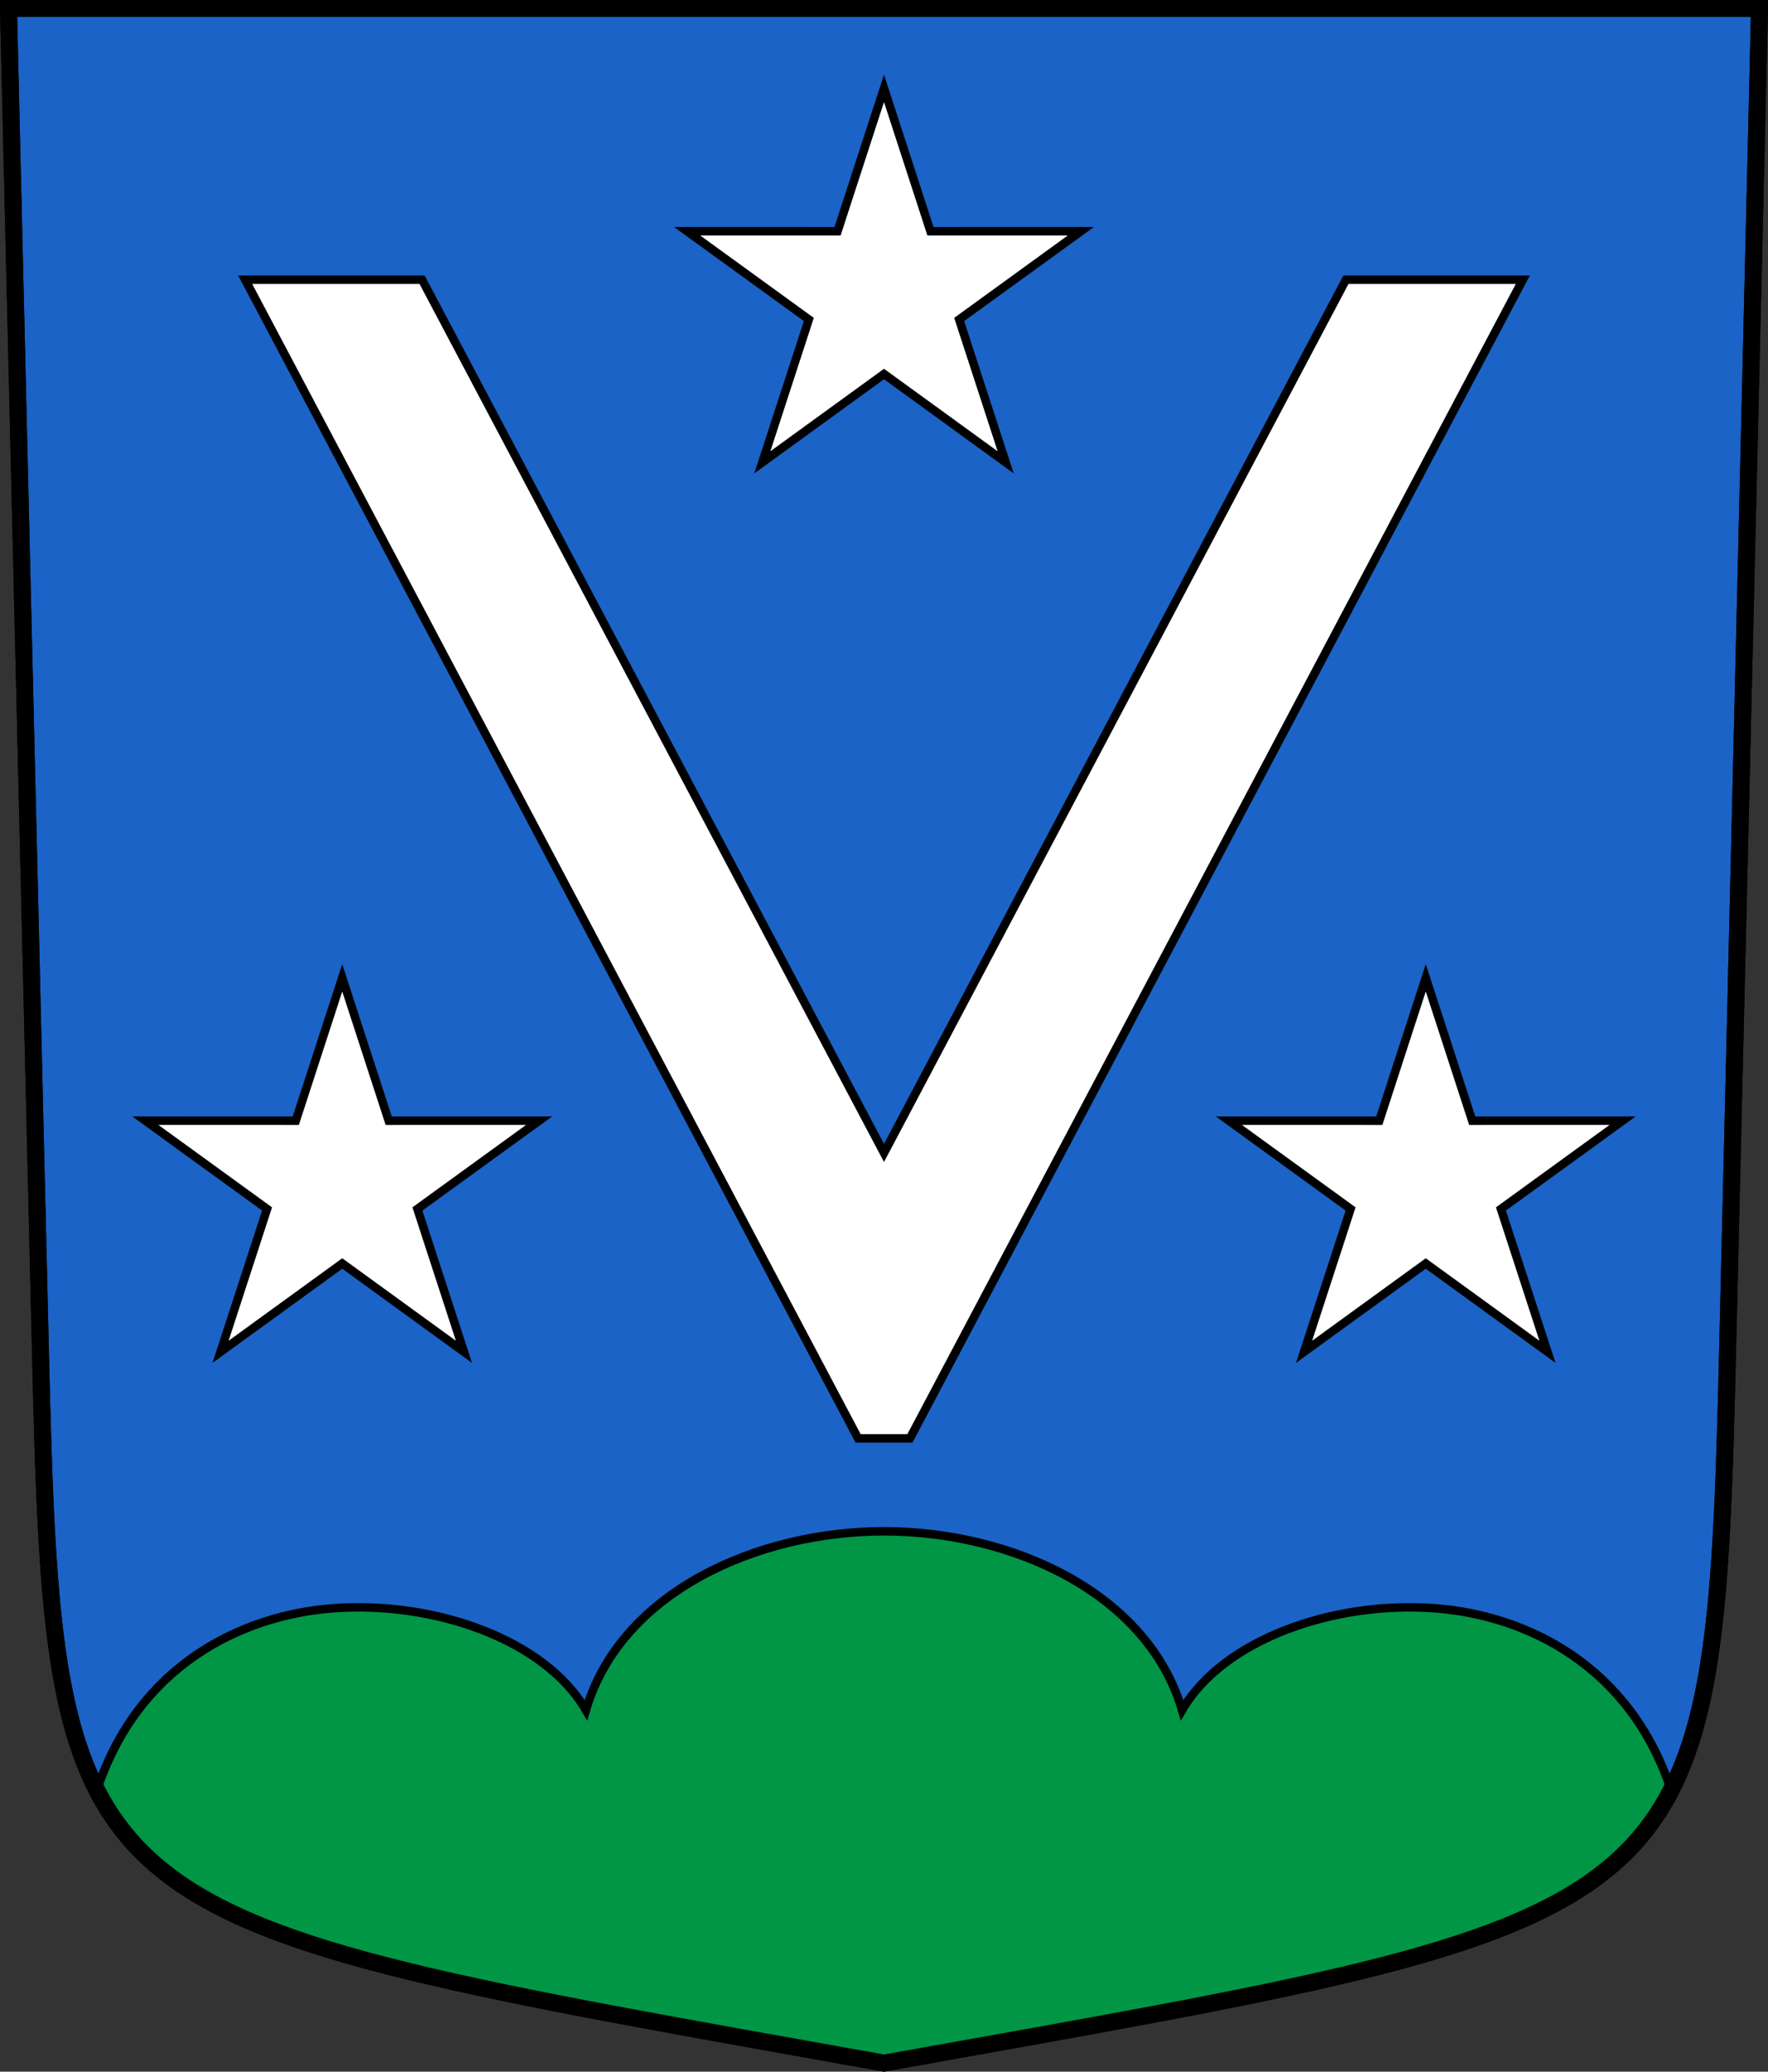 <svg xmlns="http://www.w3.org/2000/svg" version="1.0" width="208.86" height="244.66"><rect width="100%" height="100%" fill="#333333" stroke="none"/><path style="fill:#1b63c6;fill-opacity:1;fill-rule:evenodd;stroke:#000;stroke-width:2;stroke-linecap:butt;stroke-miterlimit:4;stroke-dashoffset:0;stroke-opacity:1" d="M204.1 159.003 207.86 1H1l3.761 158.003c1.642 68.954 2.882 67.306 99.67 84.644 96.786-17.338 98.027-15.69 99.668-84.644z"/><path style="opacity:1;fill:#fff;fill-opacity:1;stroke:#000;stroke-width:1;stroke-miterlimit:8;stroke-dasharray:none;stroke-dashoffset:4.58;stroke-opacity:1" d="m127.69 27.306-17.772.004-5.488-16.875-5.488 16.875-17.772-.004L95.55 37.73l-5.495 16.872L104.43 44.17l14.376 10.432-5.496-16.872z"/><path style="opacity:1;fill:#009645;fill-opacity:1;stroke:#000;stroke-width:1;stroke-miterlimit:4;stroke-dasharray:none;stroke-dashoffset:4.58;stroke-opacity:1" d="M167.063 231.125c13.913-3.517 25.836-9.3 30.347-19.702-4.794-14.608-16.907-20.63-27.801-21.478-12.015-.935-25.132 3.676-29.966 12.023-4.106-13.95-20.258-21.124-35.213-21.124-14.955 0-31.106 7.174-35.213 21.124-4.833-8.347-17.95-12.958-29.965-12.023-10.895.848-23.007 6.87-27.801 21.478 4.51 10.401 16.433 16.185 30.347 19.702 22.38 5.658 47.652 10.095 62.632 12.522 14.98-2.427 40.252-6.864 62.633-12.522z"/><path style="opacity:1;fill:#fff;fill-opacity:1;stroke:#000;stroke-width:1;stroke-miterlimit:8;stroke-dasharray:none;stroke-dashoffset:4.58;stroke-opacity:1" d="m63.69 132.35-17.772.005-5.488-16.875-5.488 16.875-17.772-.004 14.38 10.425-5.495 16.872 14.375-10.432 14.376 10.432-5.496-16.872zM191.69 132.35l-17.772.005-5.488-16.875-5.488 16.875-17.772-.004 14.38 10.425-5.495 16.872 14.375-10.432 14.376 10.432-5.496-16.872z"/><path style="opacity:1;fill:#fff;fill-opacity:1;stroke:#000;stroke-width:1;stroke-miterlimit:11;stroke-dasharray:none;stroke-dashoffset:4.58;stroke-opacity:1" d="M49.86 33.035H28.962l72.409 136.837h6.119l72.408-136.837H159L104.43 136.16z"/><path style="fill:none;fill-opacity:1;fill-rule:evenodd;stroke:#000;stroke-width:2;stroke-linecap:butt;stroke-miterlimit:4;stroke-dashoffset:0;stroke-opacity:1" d="M204.1 159.003 207.86 1H1l3.761 158.003c1.642 68.954 2.882 67.306 99.67 84.644 96.786-17.338 98.027-15.69 99.668-84.644z"/></svg>